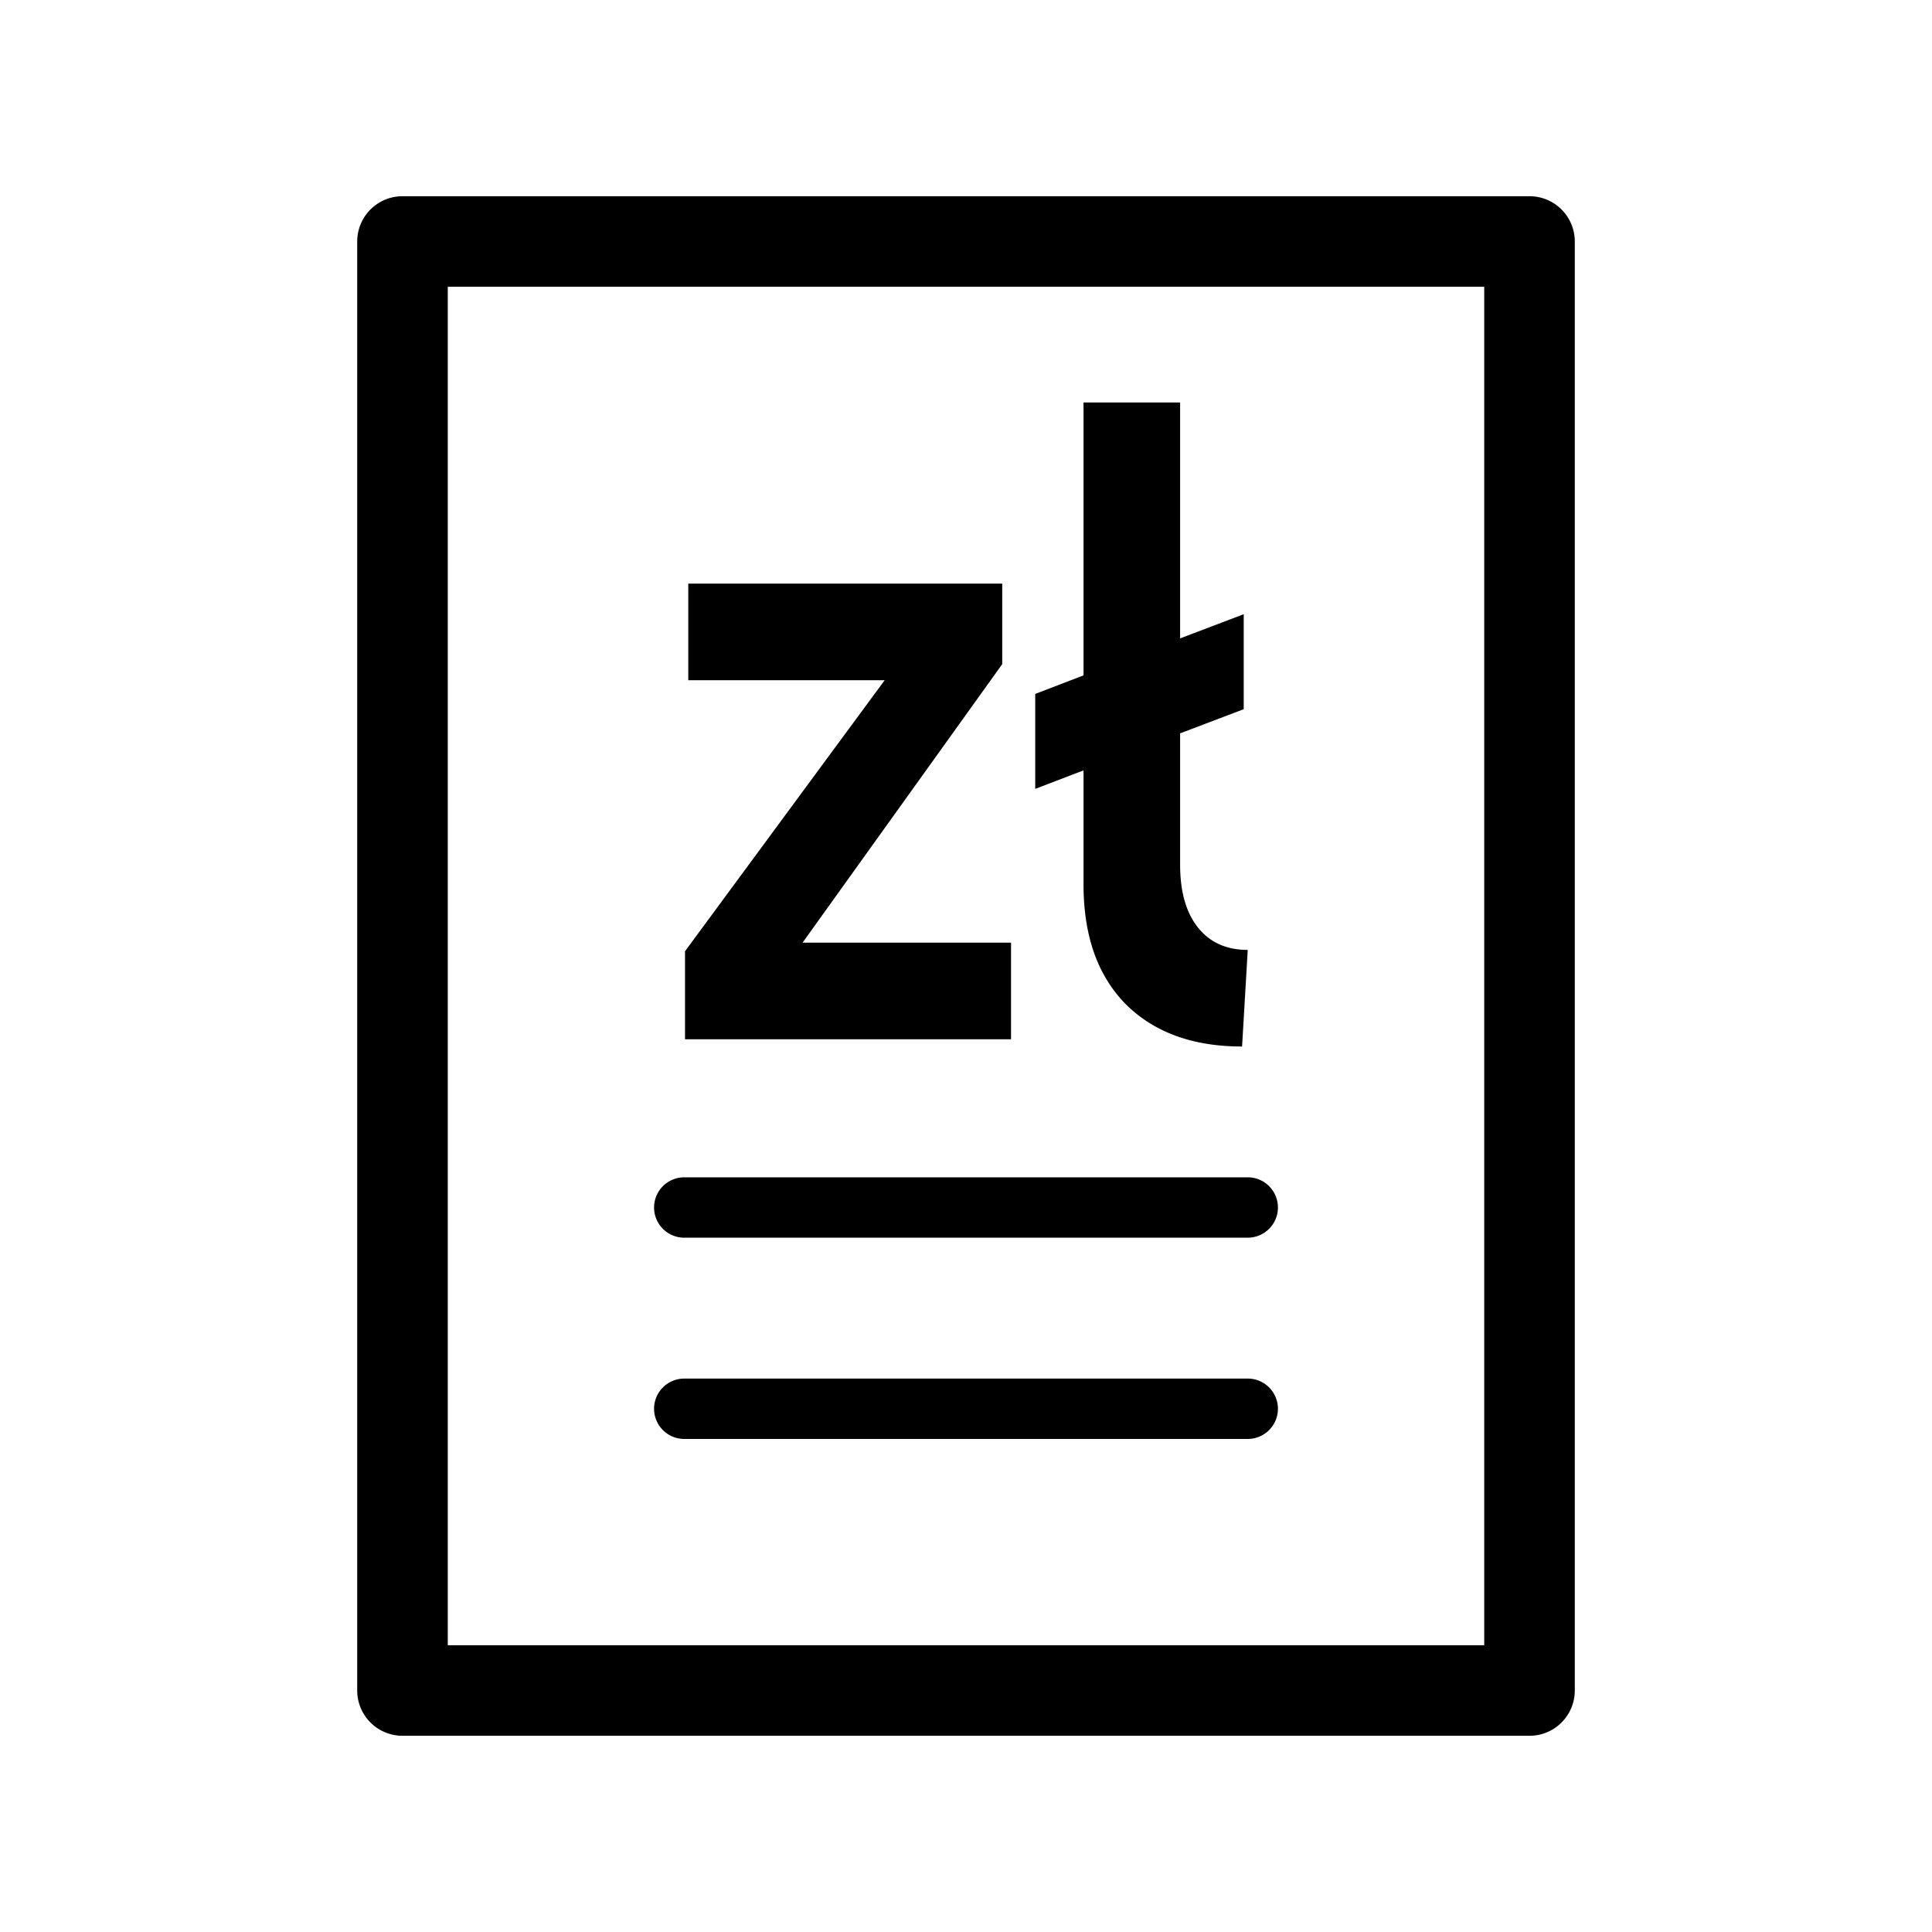 <svg xmlns="http://www.w3.org/2000/svg" viewBox="0 0 64 64">
      <g id="Square"> </g>
  <path fill-rule="evenodd" d="M11.833 8a1.5 1.5 0 0 1 1.5-1.5h37.334a1.5 1.5 0 0 1 1.5 1.5v48a1.5 1.5 0 0 1-1.5 1.5H13.333a1.5 1.5 0 0 1-1.5-1.5V8Zm3 1.5v45h34.334v-45H14.833ZM22.667 39a1 1 0 1 0 0 2h18.666a1 1 0 1 0 0-2H22.667Zm0 6.667a1 1 0 1 0 0 2h18.666a1 1 0 1 0 0-2H22.667ZM37.28 33.253c.933.934 2.213 1.414 3.867 1.414v-.027l.186-3.173c-.693 0-1.253-.24-1.653-.747-.4-.507-.587-1.2-.587-2.08v-4.347l2.107-.8v-3.146l-2.107.8v-7.814h-3.2v9.04l-1.6.614v3.146l1.6-.613v3.76c0 1.707.454 3.013 1.387 3.973Zm-7.974-10.72-6.64 9.014.026-.027v2.907h10.8v-3.2h-6.906L33.2 22v-2.667H22.8v3.2h6.507Z"/>
</svg>

